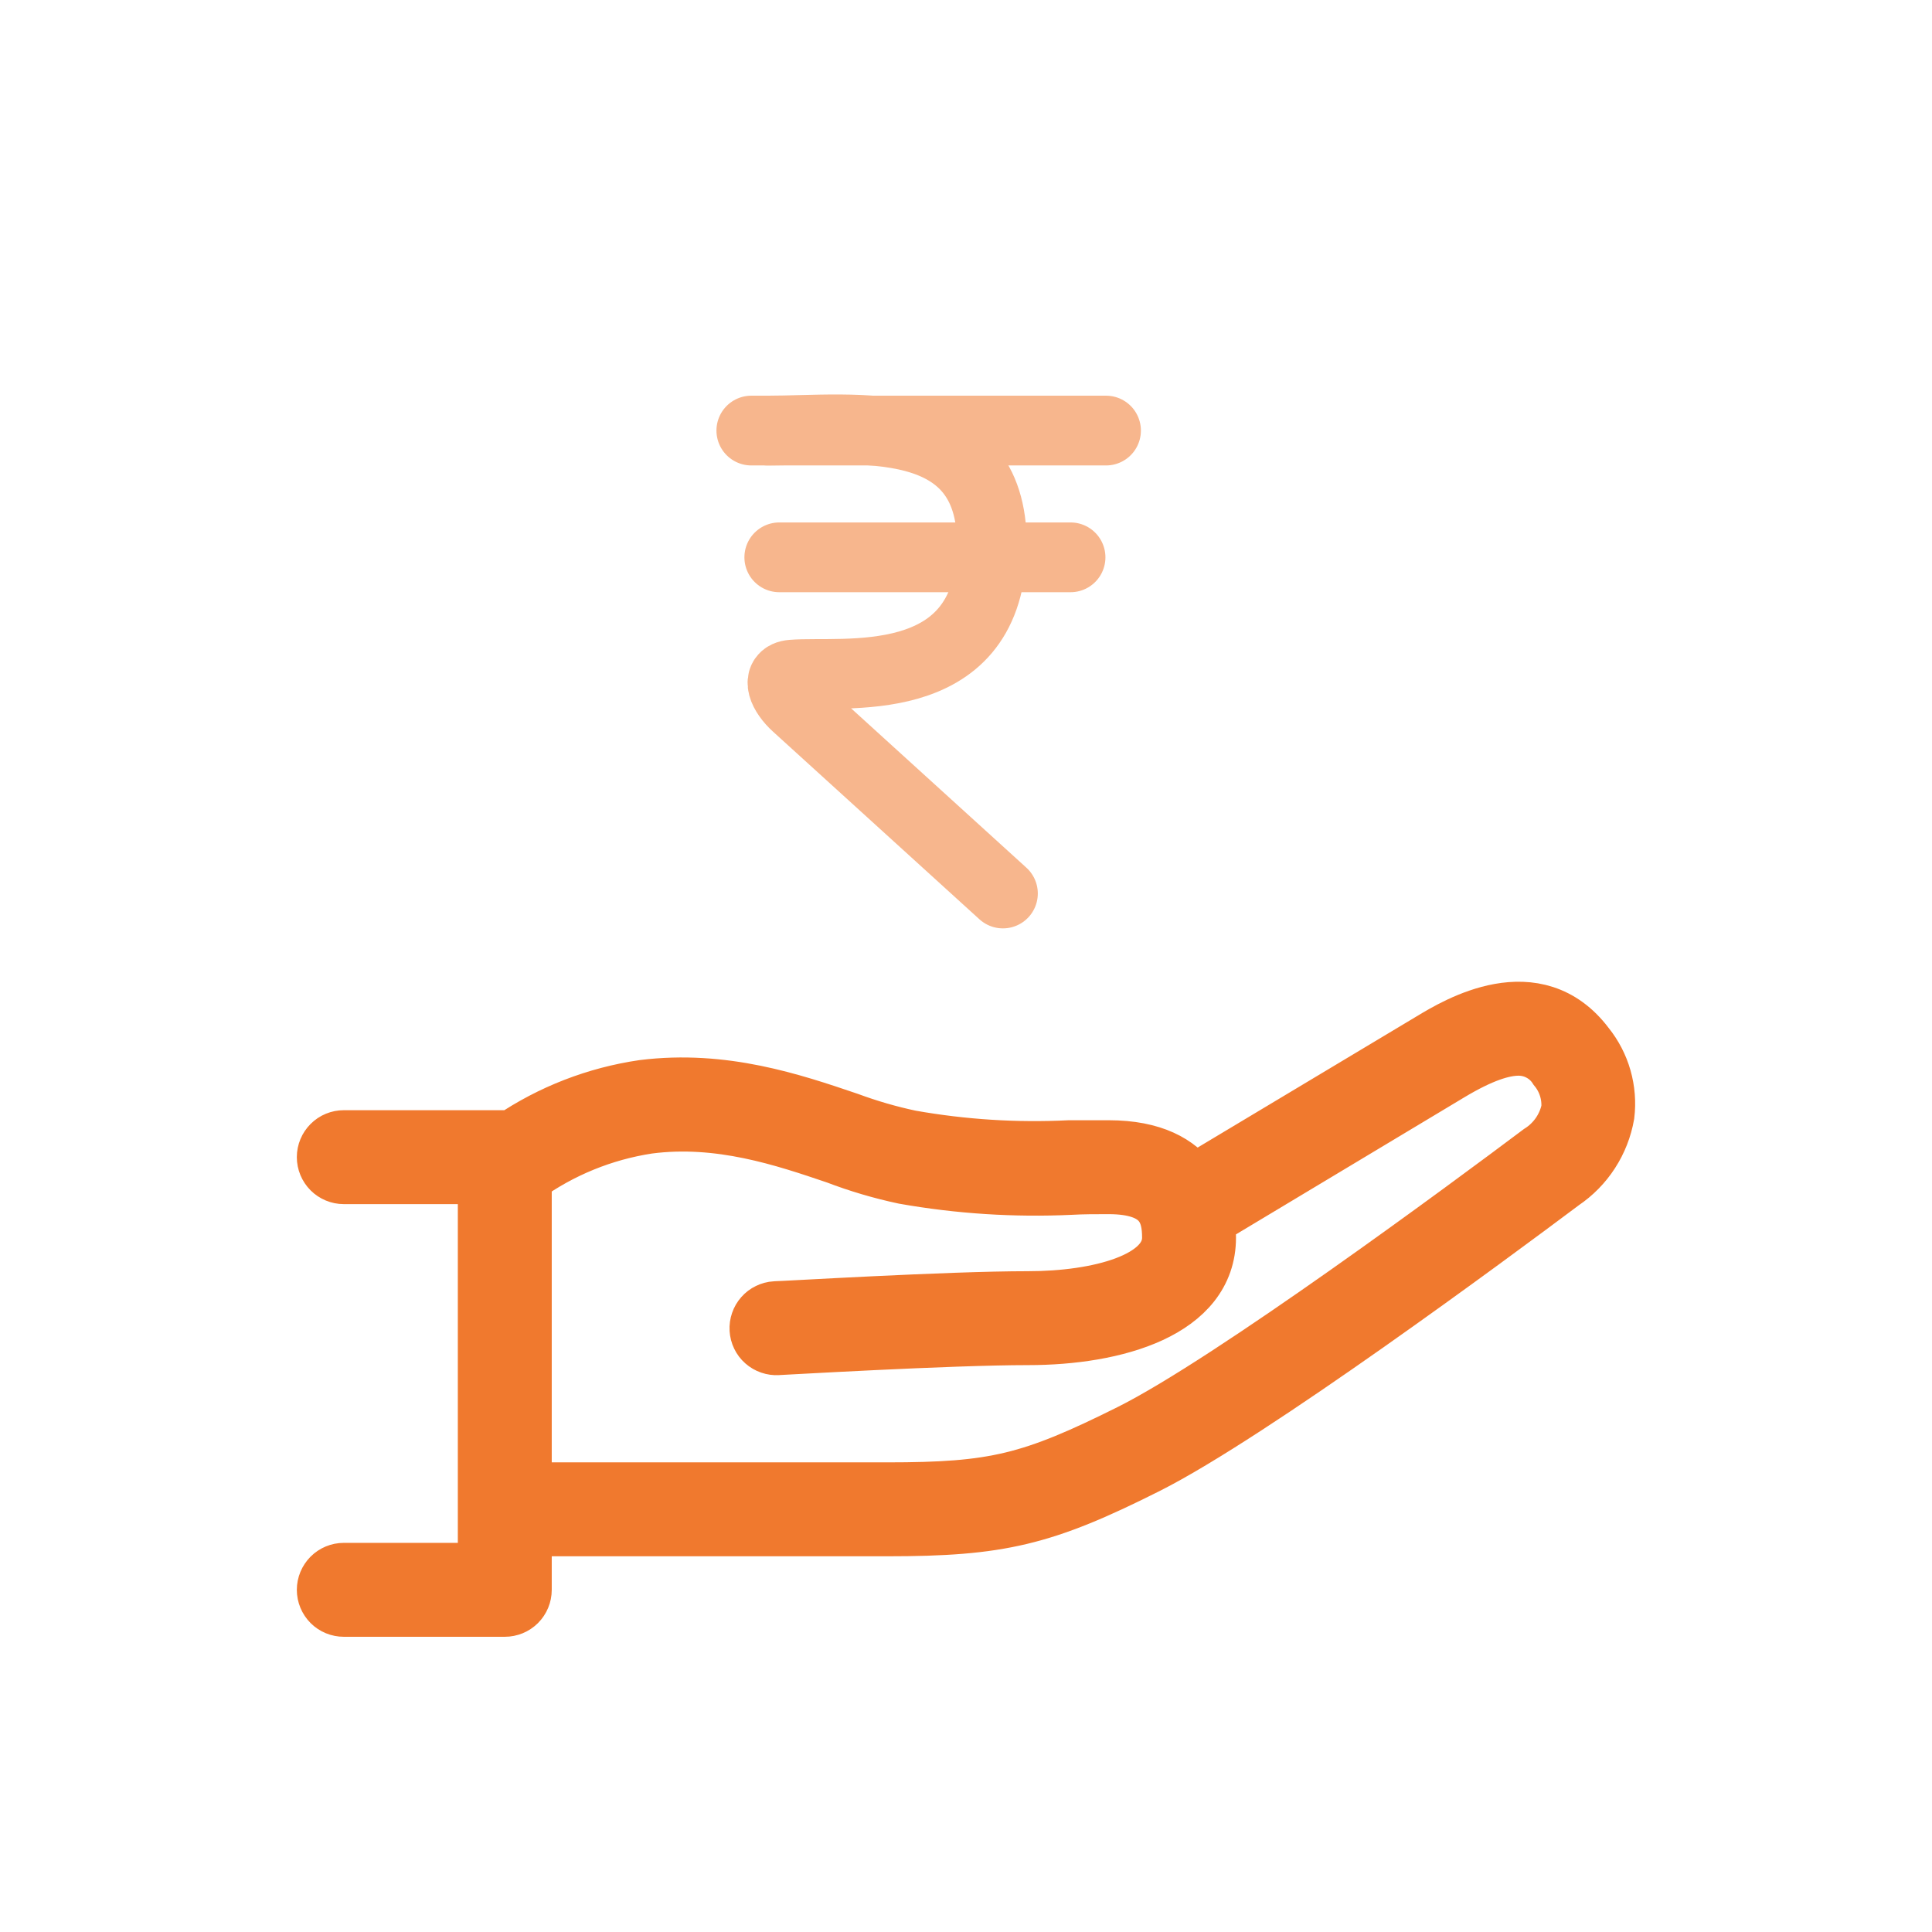 <svg width="36" height="36" viewBox="0 0 36 36" fill="none" xmlns="http://www.w3.org/2000/svg">
<path d="M6.406 29.249H9.031V21.937H6.406C6.307 21.937 6.211 21.897 6.141 21.827C6.071 21.757 6.031 21.661 6.031 21.562C6.031 21.462 6.071 21.367 6.141 21.297C6.211 21.226 6.307 21.187 6.406 21.187H9.406C9.444 21.187 9.481 21.194 9.517 21.206C10.257 20.705 11.1 20.378 11.984 20.249C13.484 20.062 14.774 20.5 15.815 20.853C16.191 20.992 16.576 21.104 16.968 21.187C17.944 21.36 18.937 21.423 19.927 21.374C20.161 21.374 20.399 21.374 20.656 21.374C21.5 21.374 21.969 21.657 22.231 22.017L26.656 19.366C27.138 19.074 28.621 18.187 29.581 19.462C29.728 19.645 29.837 19.855 29.901 20.08C29.965 20.306 29.984 20.542 29.956 20.774C29.911 21.031 29.815 21.277 29.673 21.496C29.532 21.715 29.347 21.903 29.131 22.049C27.806 23.043 23.319 26.362 21.386 27.335C19.452 28.308 18.633 28.499 16.531 28.499H9.781V29.624C9.781 29.724 9.742 29.819 9.671 29.89C9.601 29.96 9.506 29.999 9.406 29.999H6.406C6.307 29.999 6.211 29.96 6.141 29.89C6.071 29.819 6.031 29.724 6.031 29.624C6.031 29.525 6.071 29.43 6.141 29.359C6.211 29.289 6.307 29.249 6.406 29.249ZM16.531 27.749C18.528 27.749 19.205 27.586 21.052 26.664C22.927 25.726 27.369 22.434 28.681 21.449C28.819 21.362 28.937 21.248 29.03 21.114C29.122 20.98 29.187 20.829 29.219 20.669C29.239 20.398 29.154 20.129 28.981 19.919C28.908 19.804 28.807 19.709 28.687 19.644C28.568 19.578 28.433 19.544 28.297 19.544C28.004 19.544 27.607 19.672 27.037 20.013L22.507 22.732C22.523 22.841 22.532 22.951 22.531 23.062C22.531 24.444 20.787 24.937 19.156 24.937C17.684 24.937 14.523 25.124 14.491 25.124C14.442 25.127 14.393 25.12 14.346 25.104C14.299 25.088 14.256 25.063 14.219 25.03C14.182 24.998 14.152 24.958 14.131 24.914C14.109 24.869 14.097 24.821 14.094 24.772C14.091 24.723 14.098 24.673 14.114 24.627C14.13 24.58 14.155 24.537 14.188 24.5C14.22 24.463 14.26 24.433 14.304 24.412C14.349 24.39 14.397 24.377 14.446 24.374C14.577 24.374 17.656 24.187 19.156 24.187C20.469 24.187 21.781 23.838 21.781 23.062C21.781 22.599 21.648 22.124 20.656 22.124C20.407 22.124 20.176 22.124 19.947 22.137C18.909 22.185 17.868 22.118 16.844 21.937C16.412 21.845 15.988 21.72 15.575 21.562C14.607 21.234 13.402 20.825 12.078 20.999C11.249 21.126 10.462 21.447 9.781 21.937V27.749H16.531Z" fill="#F0792E" stroke="#F0792E"/>
<path d="M14 8.023H20.609" stroke="#F7B68D" stroke-width="1.3" stroke-linecap="round"/>
<path d="M14.521 10.385H19.948" stroke="#F7B68D" stroke-width="1.3" stroke-linecap="round"/>
<path d="M14.305 8.023C15.94 8.023 18.582 7.613 18.479 10.284C18.377 12.933 15.691 12.494 14.76 12.571C14.438 12.597 14.6 12.934 14.839 13.15L18.688 16.649" stroke="#F7B68D" stroke-width="1.3" stroke-linecap="round"/>
</svg>
